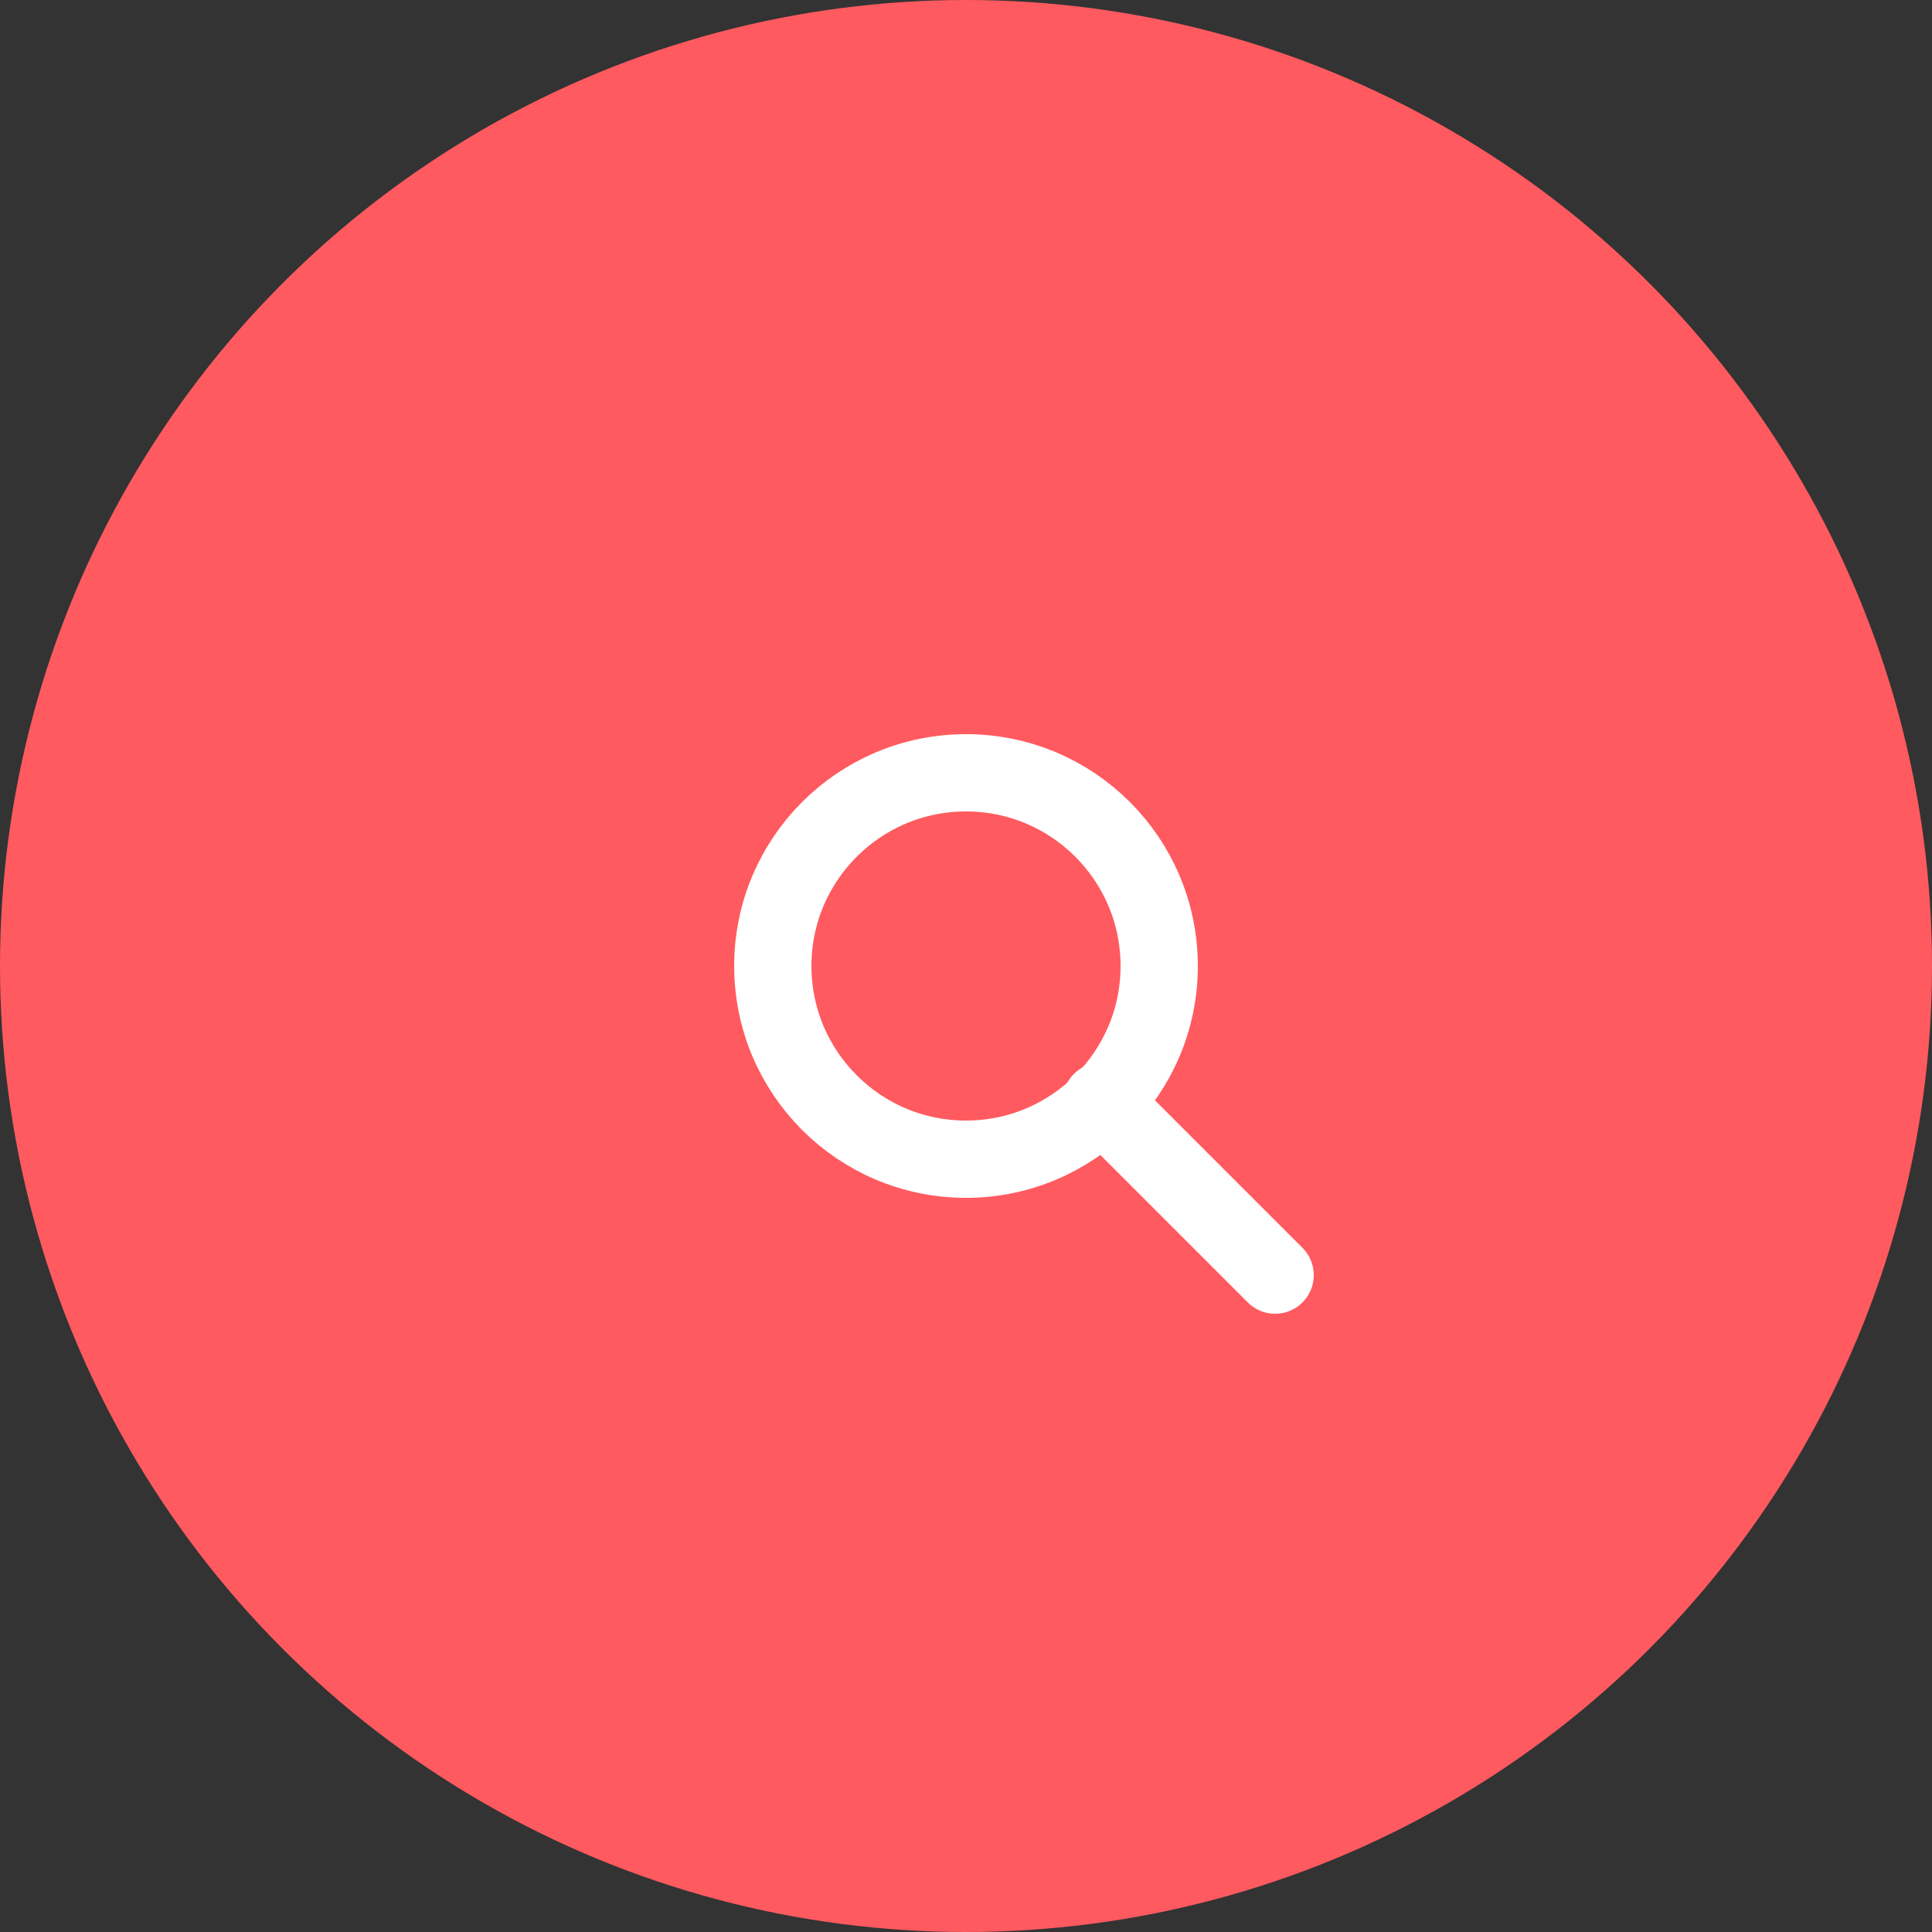 <svg xmlns="http://www.w3.org/2000/svg" width="100" height="100" viewBox="0 0 100 100">
  <rect x="0" y="0" width="100" height="100" fill="#333333" stroke="none"/>
  <!-- Circle background -->
  <circle cx="50" cy="50" r="50" fill="rgb(255, 90, 95)" />

  <!-- Centered and tilted search icon -->
  <g transform="translate(50,50) rotate(0)">
    <!-- Search lens -->
    <circle cx="0" cy="0" r="10" stroke="white" stroke-width="4" fill="none"/>
    <!-- Search handle -->
    <line x1="7" y1="7" x2="16" y2="16" stroke="white" stroke-width="4" stroke-linecap="round"/>
  </g>
</svg>
